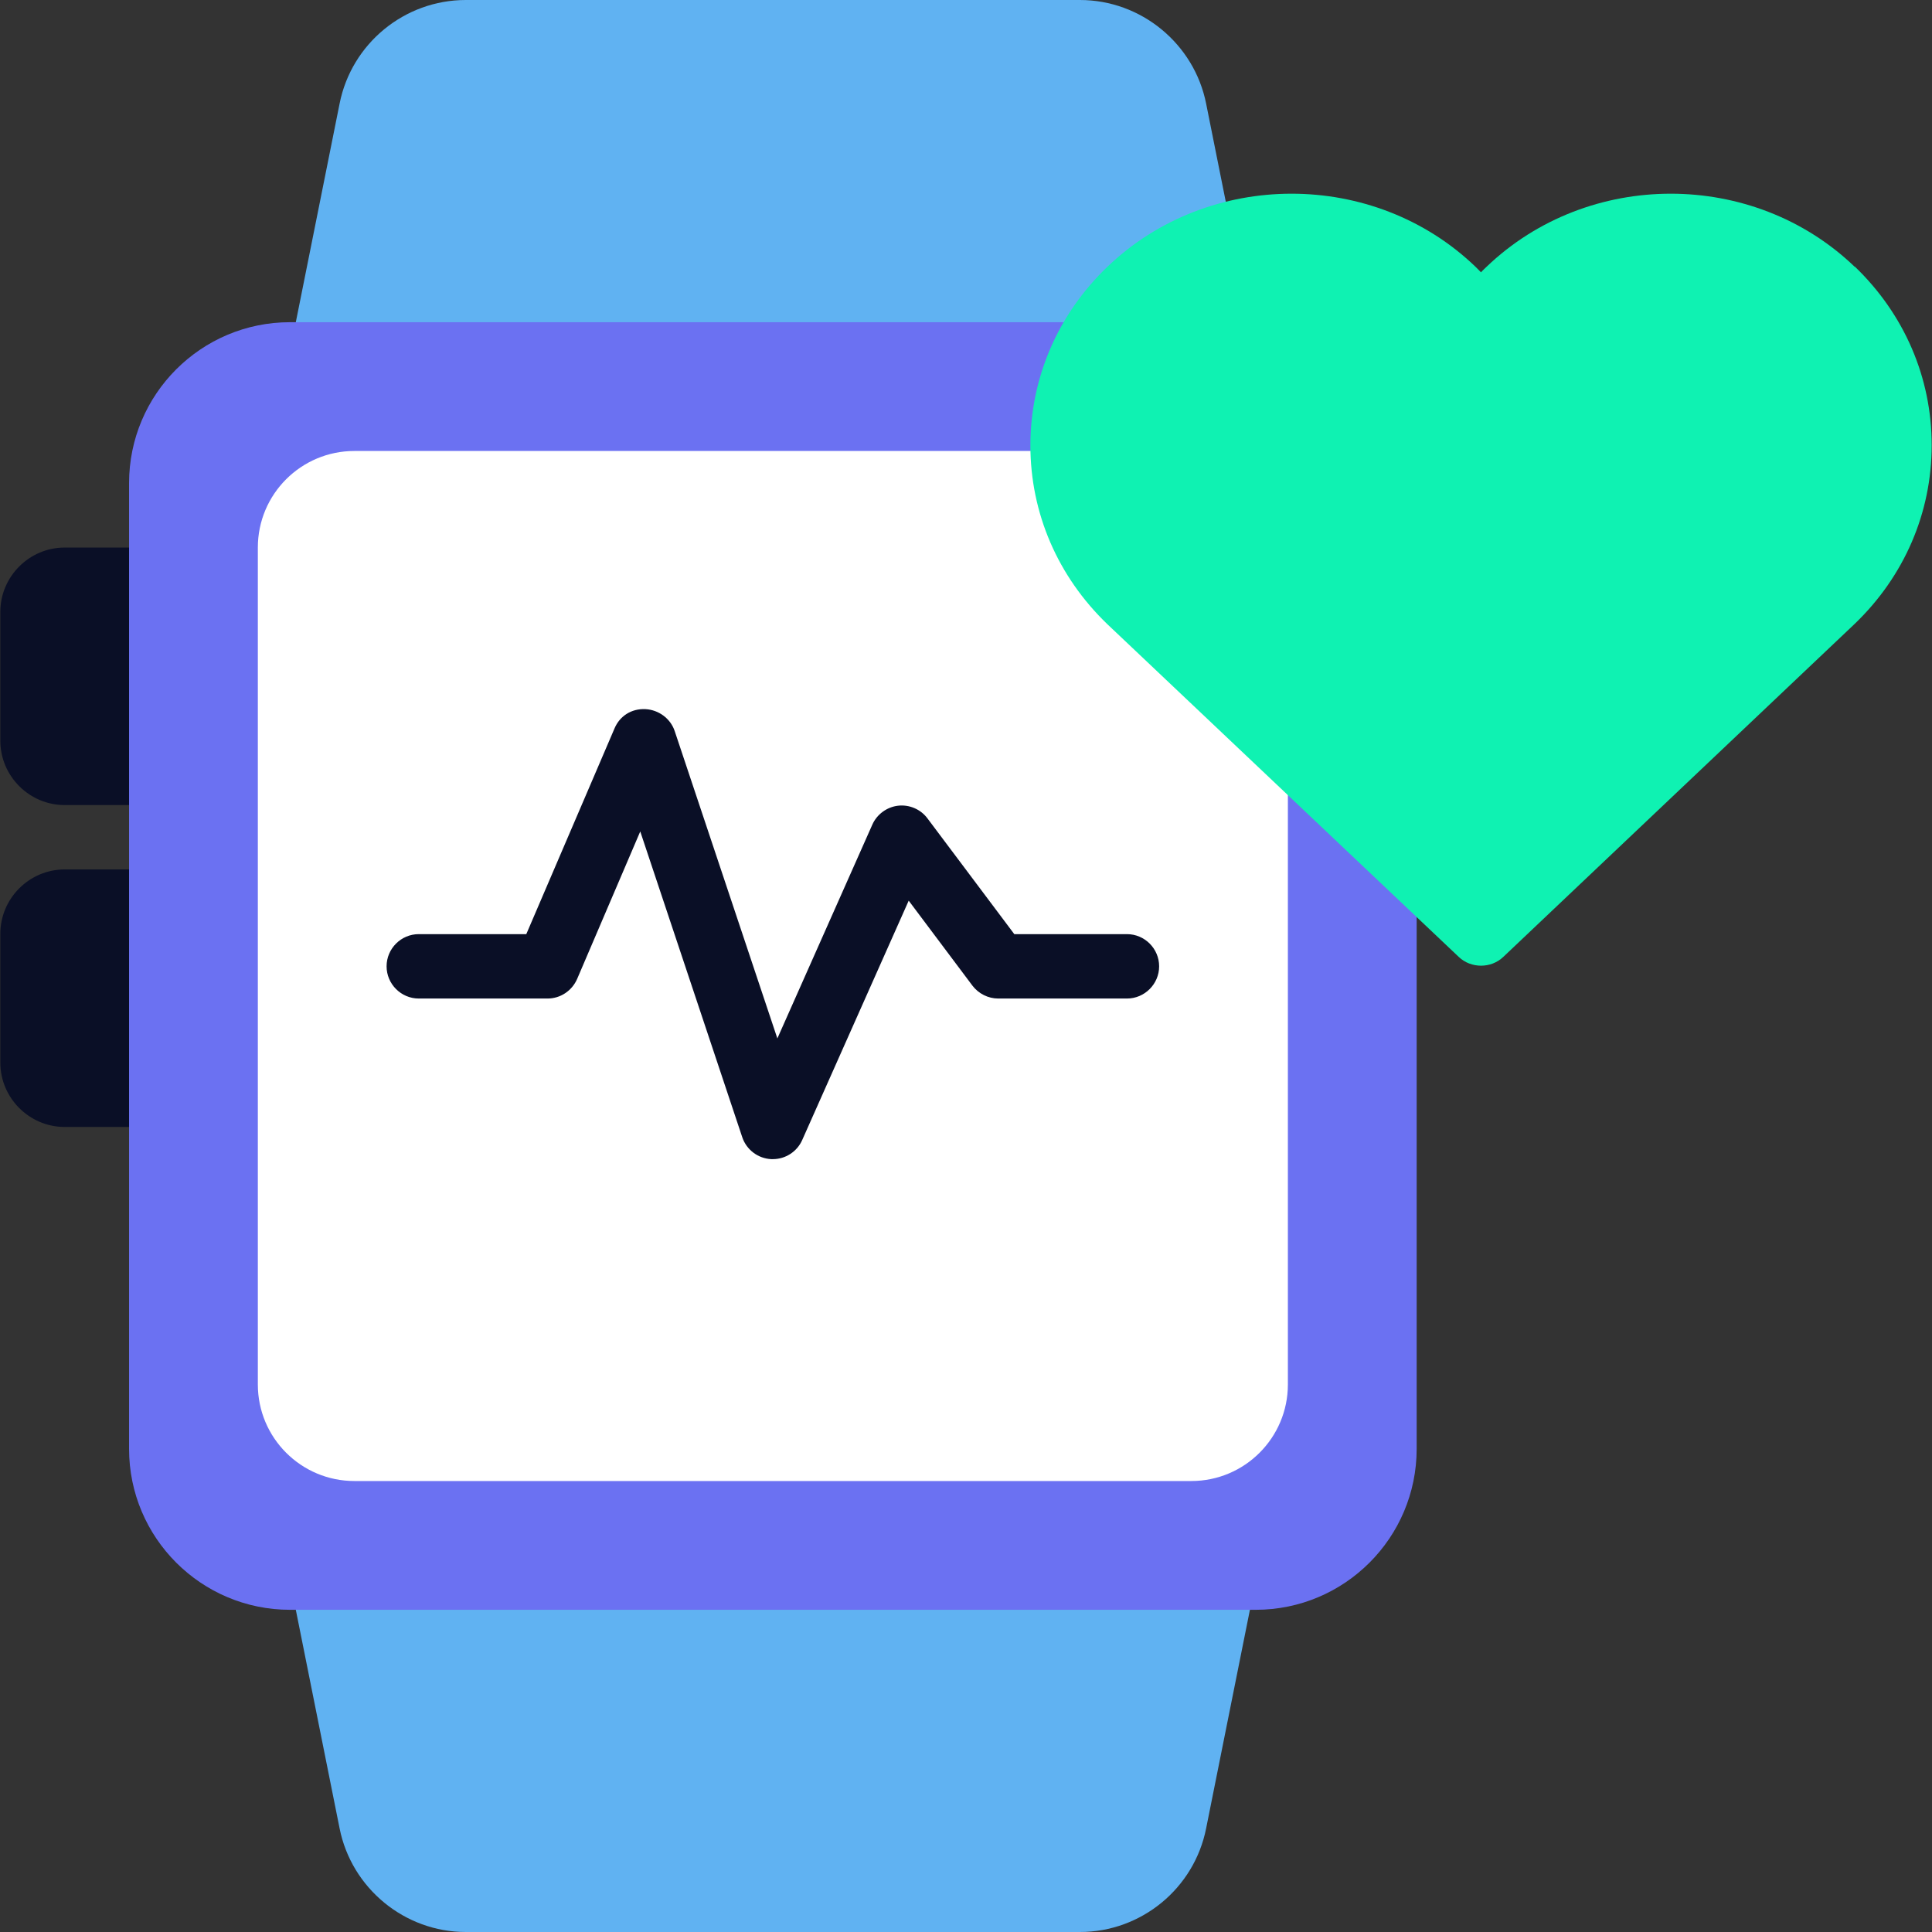 <svg width="61" height="61" viewBox="0 0 61 61" fill="none" xmlns="http://www.w3.org/2000/svg">
<rect x="0" y="0" width="61" height="61" fill="#333333" stroke="none"/>
<path d="M5.092 17.288H2.043C0.925 17.288 0.01 18.203 0.01 19.32V23.386C0.01 24.504 0.925 25.419 2.043 25.419H5.092C5.651 25.419 6.108 24.961 6.108 24.402V18.304C6.108 17.745 5.651 17.288 5.092 17.288Z" fill="#0A0F26"/>
<path d="M5.092 27.451H2.043C0.925 27.451 0.01 28.366 0.01 29.484V33.549C0.01 34.667 0.925 35.582 2.043 35.582H5.092C5.651 35.582 6.108 35.124 6.108 34.565V28.467C6.108 27.908 5.651 27.451 5.092 27.451Z" fill="#0A0F26"/>
<path d="M10.173 12.206H38.631C38.935 12.206 39.22 12.074 39.413 11.83C39.606 11.596 39.688 11.281 39.627 10.986L38.082 3.273C37.706 1.382 36.029 0 34.098 0H14.706C12.775 0 11.098 1.372 10.722 3.273L9.177 10.986C9.116 11.281 9.198 11.596 9.391 11.83C9.584 12.064 9.868 12.206 10.173 12.206Z" fill="#60B2F2"/>
<path d="M38.631 48.794H10.173C9.868 48.794 9.584 48.926 9.391 49.17C9.198 49.404 9.116 49.719 9.177 50.014L10.722 57.727C11.098 59.618 12.775 61 14.706 61H34.098C36.029 61 37.706 59.628 38.082 57.727L39.627 50.014C39.688 49.719 39.606 49.404 39.413 49.17C39.22 48.936 38.935 48.794 38.631 48.794Z" fill="#60B2F2"/>
<path d="M39.647 10.173H9.157C6.351 10.173 4.075 12.448 4.075 15.255V45.745C4.075 48.551 6.351 50.827 9.157 50.827H39.647C42.453 50.827 44.729 48.551 44.729 45.745V15.255C44.729 12.448 42.453 10.173 39.647 10.173Z" fill="#6B71F2"/>
<path d="M37.614 14.239H11.19C9.506 14.239 8.141 15.604 8.141 17.288V43.712C8.141 45.396 9.506 46.761 11.19 46.761H37.614C39.298 46.761 40.663 45.396 40.663 43.712V17.288C40.663 15.604 39.298 14.239 37.614 14.239Z" fill="white"/>
<path d="M24.402 36.598C24.402 36.598 24.372 36.598 24.351 36.598C23.934 36.578 23.569 36.303 23.436 35.907L20.215 26.252L18.223 30.907C18.06 31.283 17.694 31.527 17.288 31.527H13.222C12.663 31.527 12.206 31.069 12.206 30.51C12.206 29.951 12.663 29.494 13.222 29.494H16.617L19.402 23C19.564 22.613 19.93 22.369 20.377 22.39C20.794 22.41 21.17 22.685 21.302 23.081L24.544 32.787L27.542 26.038C27.685 25.713 28 25.48 28.355 25.439C28.711 25.398 29.067 25.551 29.28 25.835L32.025 29.494H35.582C36.141 29.494 36.598 29.951 36.598 30.51C36.598 31.069 36.141 31.527 35.582 31.527H31.516C31.201 31.527 30.896 31.374 30.703 31.12L28.691 28.437L25.327 35.998C25.164 36.364 24.798 36.598 24.402 36.598Z" fill="#0A0F26"/>
<path d="M58.561 8.425C55.359 5.346 50.146 5.346 46.934 8.425C46.873 8.486 46.812 8.537 46.761 8.598C46.7 8.537 46.639 8.476 46.589 8.425C43.387 5.346 38.173 5.346 34.962 8.425C33.397 9.929 32.533 11.932 32.533 14.066C32.533 16.2 33.397 18.202 34.962 19.707L46.06 30.215C46.253 30.398 46.507 30.49 46.761 30.49C47.015 30.49 47.269 30.398 47.462 30.215L58.561 19.696C60.126 18.192 60.99 16.19 60.99 14.056C60.99 11.921 60.126 9.919 58.561 8.415V8.425Z" fill="#0FF2B2"/>
</svg>
